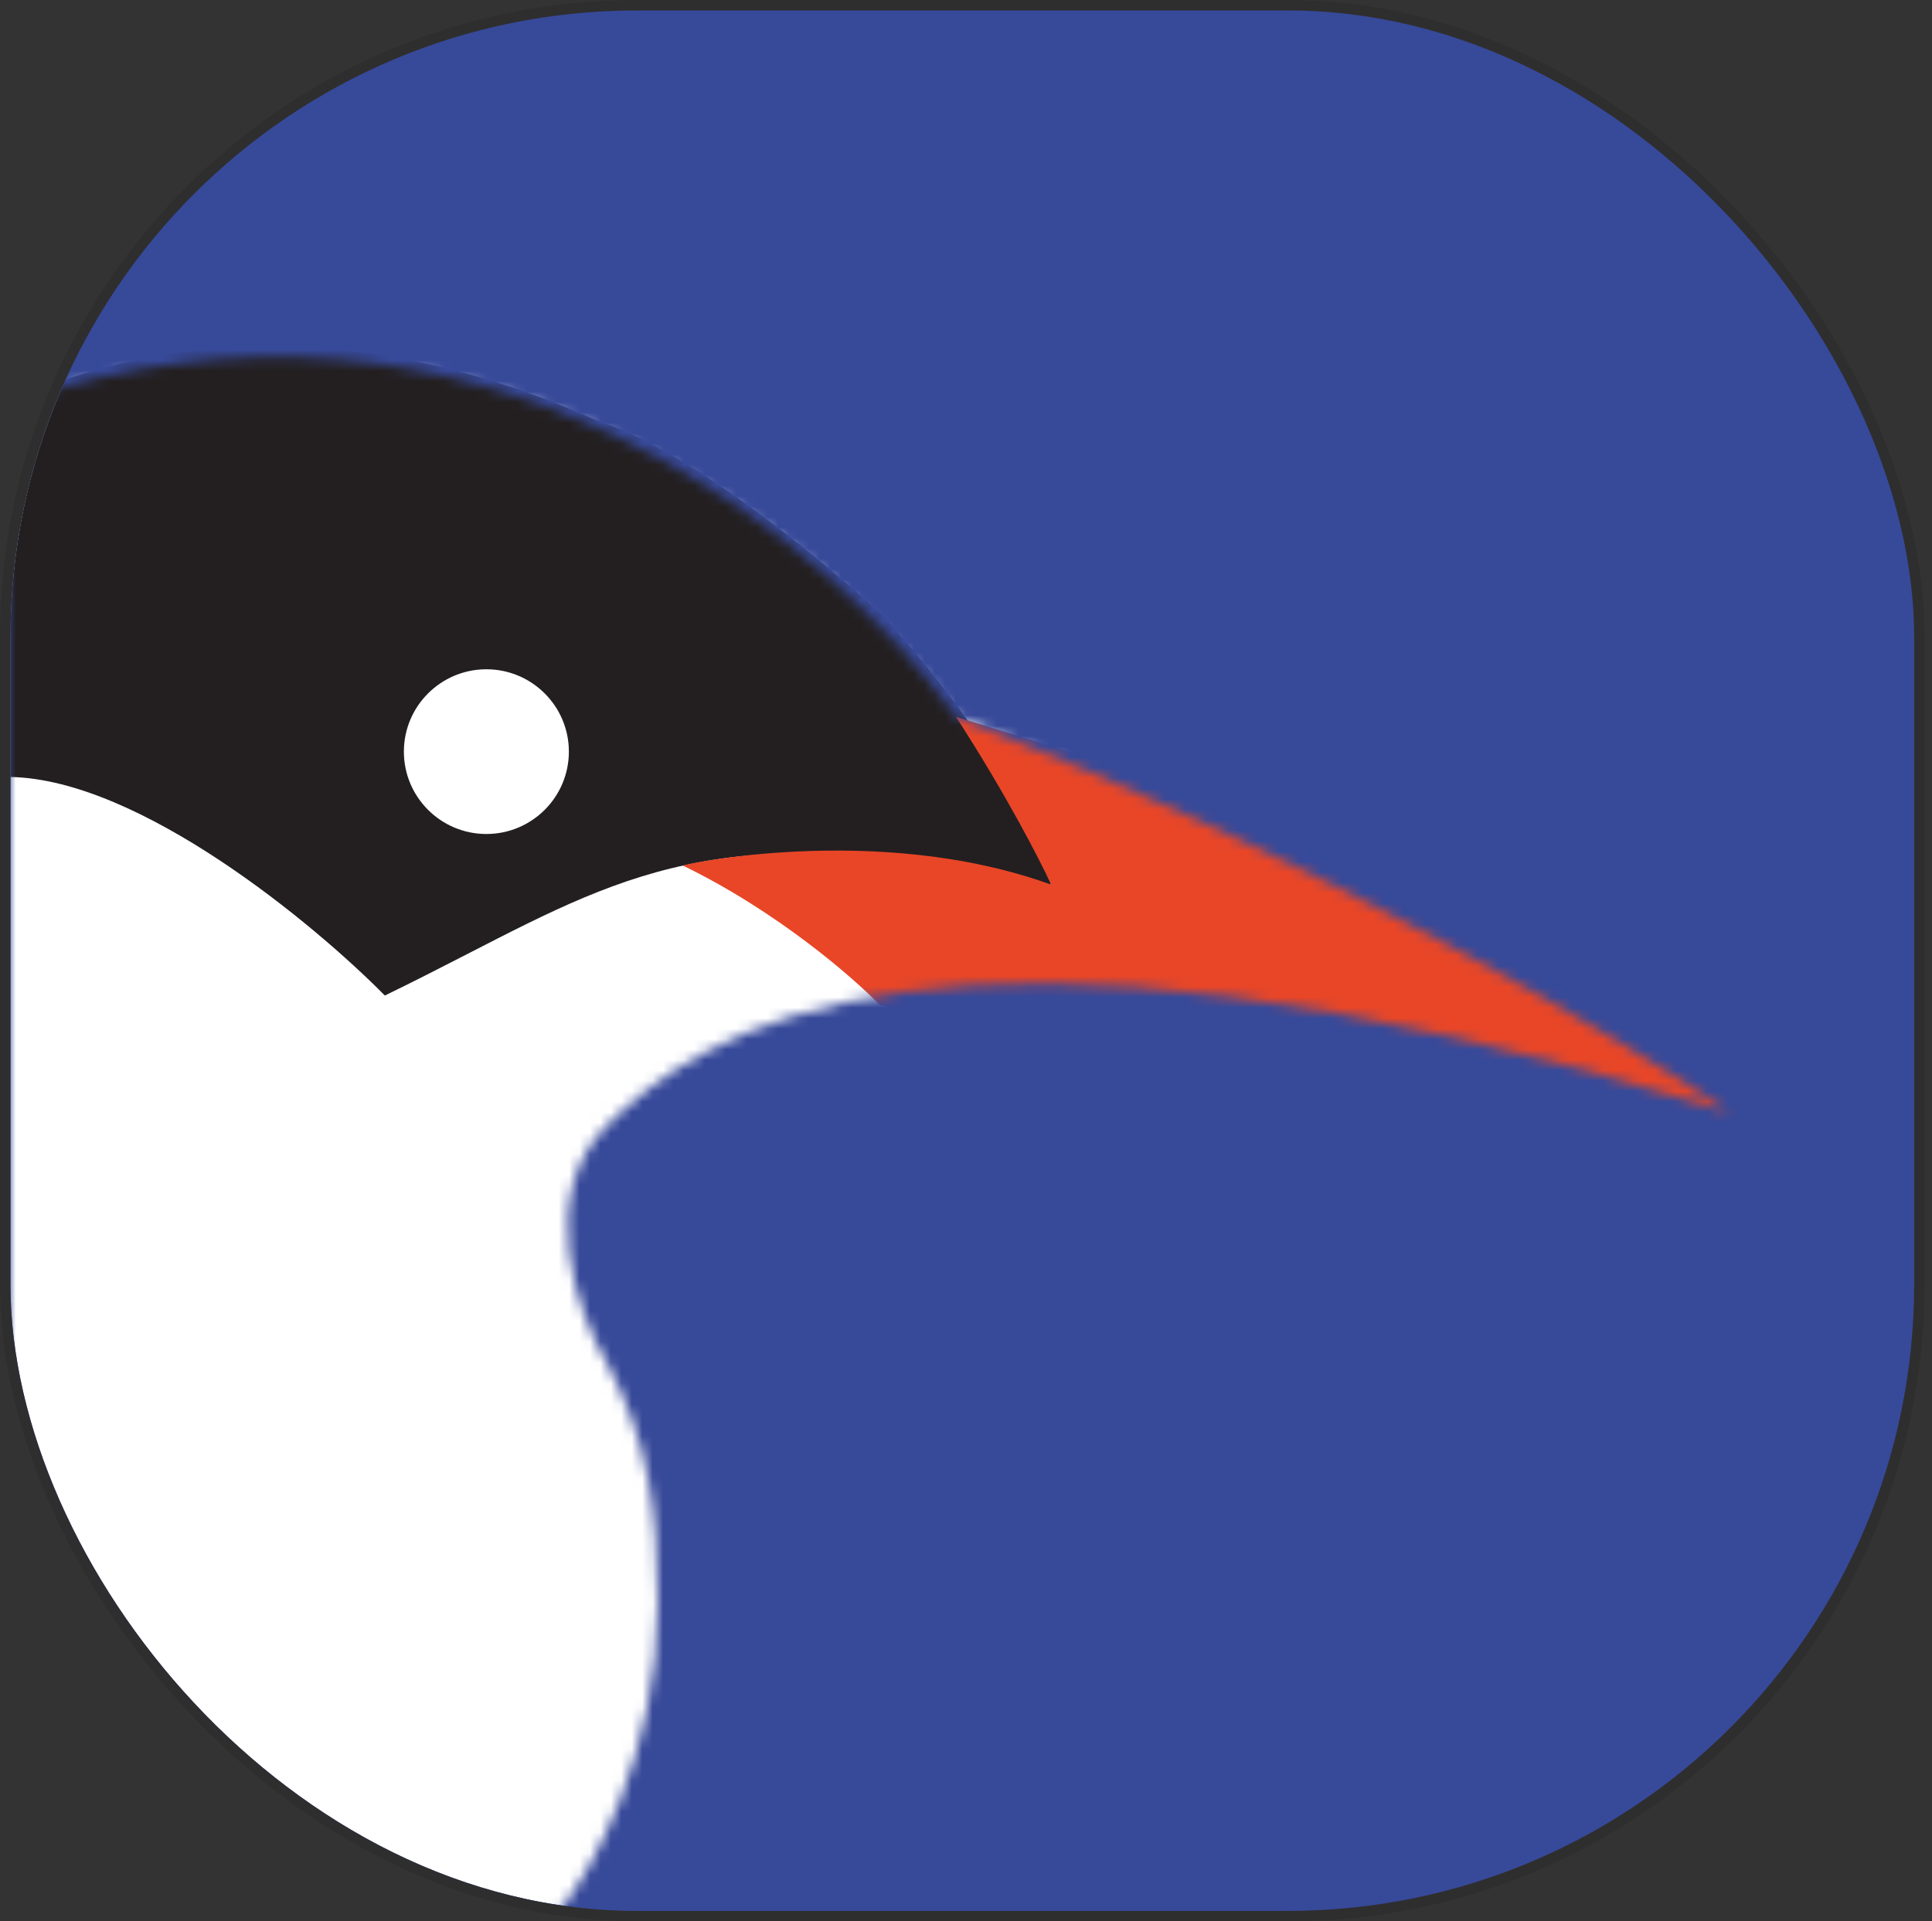 <svg width="185" height="184" viewBox="0 0 185 184" fill="none" xmlns="http://www.w3.org/2000/svg">
<rect x="0" y="0" width="185" height="184" fill="#333333" stroke="none"/>
<g clip-path="url(#clip0)">
<rect x="1" y="1" width="182.293" height="182" rx="60" fill="#374999"/>
<mask id="mask0" mask-type="alpha" maskUnits="userSpaceOnUse" x="1" y="34" width="165" height="150">
<path d="M62.98 153.577C62.98 167.894 56.701 179.158 53.561 183L1 183V38.614C45.722 23.083 79.994 52.162 91.539 68.644C127.025 82.475 155.747 99.685 165.671 106.56C89.412 82.597 66.626 99.28 58.118 107.774C51.313 114.568 55.283 125.771 58.118 130.524C62.068 138.107 62.98 144.477 62.98 153.577Z" fill="#C4C4C4"/>
</mask>
<g mask="url(#mask0)">
<rect x="1" y="34.367" width="164.671" height="148.633" fill="white"/>
<path fill-rule="evenodd" clip-rule="evenodd" d="M44.809 91.329C60.664 83.178 70.425 78.159 100.654 84.72C100.621 84.656 100.582 84.503 100.521 84.262C100 82.224 97.863 73.854 84.551 58.937C66.322 42.557 57.511 40.433 57.511 40.433C24.09 25.267 1 38.613 1 38.613V74.407C13.396 74.649 30.066 88.461 36.851 95.337C39.719 93.946 42.338 92.599 44.809 91.329ZM46.573 64.093C42.218 64.093 38.674 67.624 38.674 71.98C38.674 76.336 42.218 79.867 46.573 79.867C50.929 79.867 54.473 76.336 54.473 71.98C54.473 67.624 50.929 64.093 46.573 64.093Z" fill="#231F20"/>
<path d="M65.41 82.9C74.403 87.268 81.715 93.618 84.247 96.247L170.532 115.357V92.91L91.539 68.643C96.4 76.166 99.641 82.496 100.653 84.72C83.943 78.653 64.802 82.9 65.41 82.9Z" fill="#E84627"/>
</g>
</g>
<rect x="0.5" y="0.5" width="183.293" height="183" rx="60.5" stroke="black" stroke-opacity="0.1"/>
<defs>
<clipPath id="clip0">
<rect x="1" y="1" width="182.293" height="182" rx="60" fill="white"/>
</clipPath>
</defs>
</svg>
